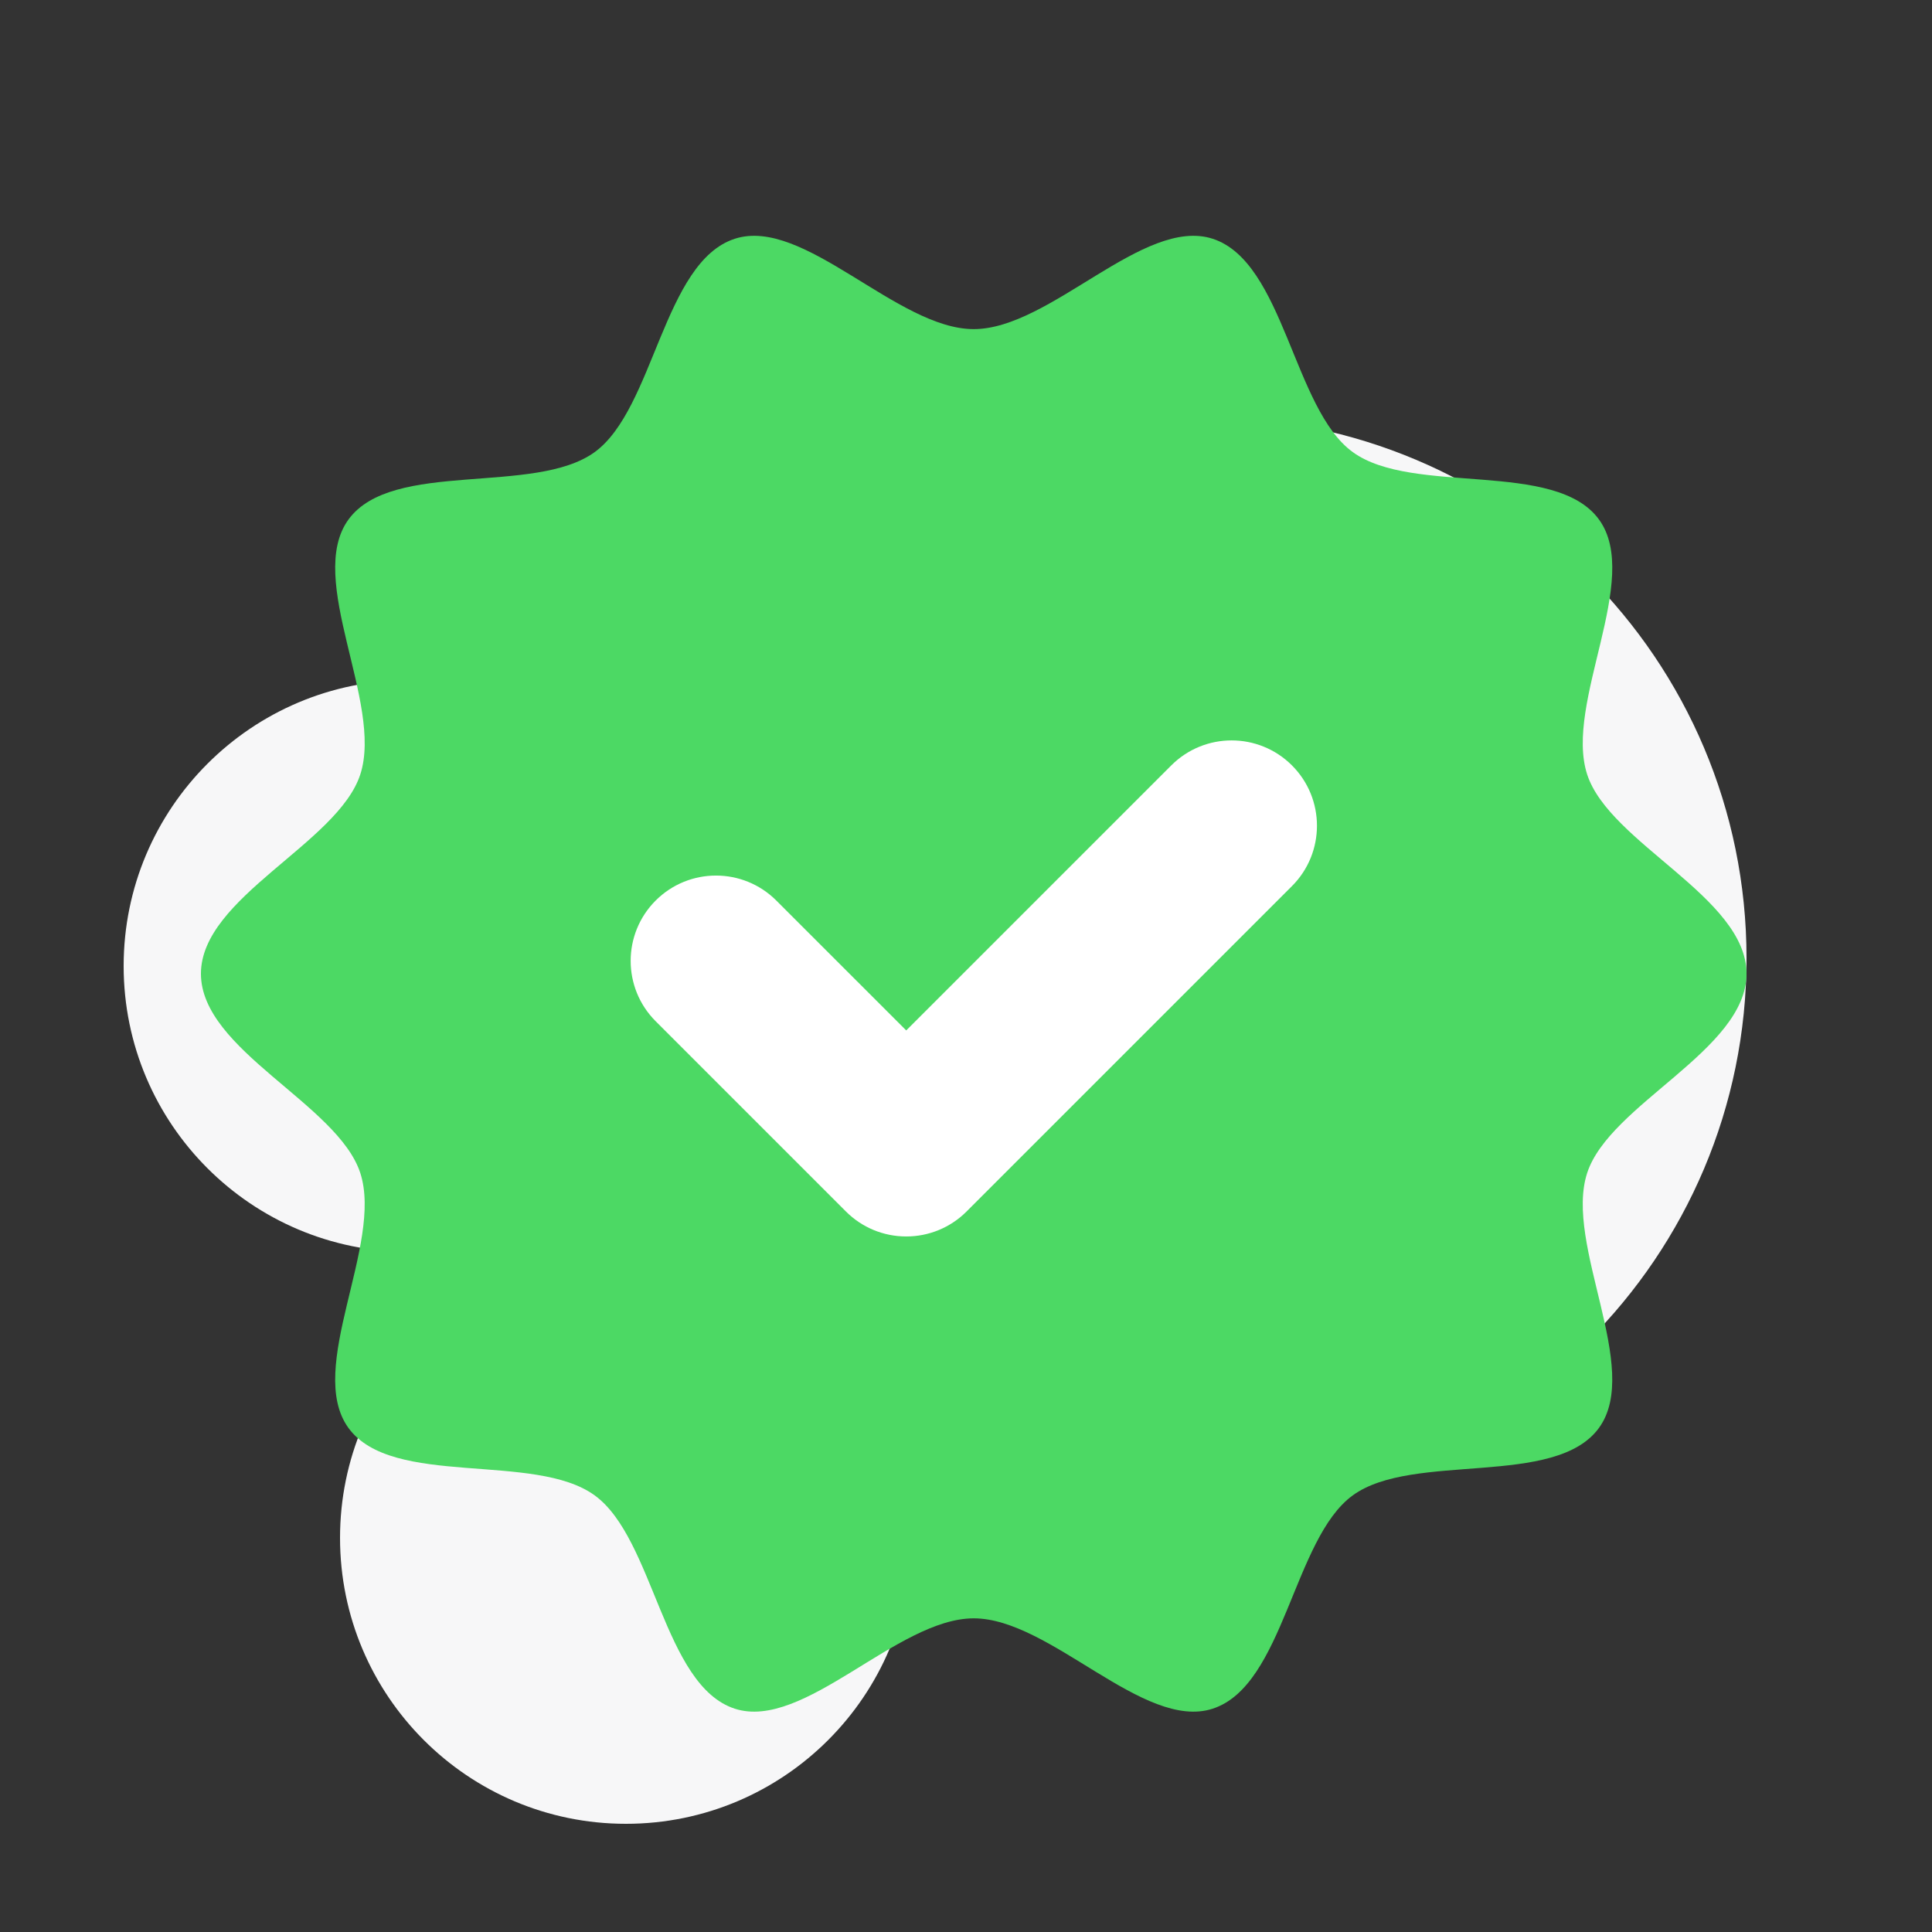 <svg width="100" height="100" viewBox="0 0 100 100" fill="none" xmlns="http://www.w3.org/2000/svg">
<rect x="0" y="0" width="100" height="100" fill="#333333" stroke="none"/>
<path d="M21.2 64.8C29.374 64.8 36 58.174 36 50C36 41.826 29.374 35.2 21.2 35.2C13.026 35.2 6.4 41.826 6.4 50C6.4 58.174 13.026 64.8 21.2 64.8Z" fill="#F7F7F8"/>
<path d="M32.4 94.4C40.574 94.4 47.2 87.774 47.2 79.6C47.2 71.426 40.574 64.8 32.4 64.8C24.226 64.8 17.6 71.426 17.6 79.6C17.6 87.774 24.226 94.4 32.4 94.4Z" fill="#F7F7F8"/>
<path d="M62.4 77.6C77.864 77.6 90.4 65.064 90.4 49.6C90.4 34.136 77.864 21.6 62.4 21.6C46.936 21.6 34.4 34.136 34.4 49.6C34.4 65.064 46.936 77.6 62.4 77.6Z" fill="#F7F7F8"/>
<g clip-path="url(#clip0_163_4640)">
<path d="M90.4 50.399C90.4 54.356 83.31 57.144 82.151 60.715C80.948 64.416 85.004 70.831 82.761 73.91C80.498 77.022 73.129 75.136 70.017 77.401C66.937 79.642 66.466 87.244 62.766 88.442C59.196 89.602 54.362 83.765 50.4 83.765C46.438 83.765 41.609 89.602 38.033 88.442C34.332 87.24 33.862 79.638 30.781 77.401C27.671 75.137 20.302 77.023 18.037 73.912C15.796 70.831 19.85 64.416 18.649 60.716C17.49 57.145 10.4 54.357 10.4 50.4C10.4 46.443 17.49 43.655 18.649 40.084C19.851 36.384 15.796 29.969 18.038 26.889C20.302 23.777 27.671 25.663 30.783 23.399C33.862 21.158 34.333 13.555 38.034 12.358C41.605 11.199 46.438 17.035 50.4 17.035C54.362 17.035 59.191 11.199 62.767 12.358C66.467 13.559 66.938 21.162 70.017 23.399C73.129 25.664 80.498 23.778 82.763 26.889C85.004 29.969 80.949 36.384 82.151 40.084C83.31 43.654 90.4 46.441 90.4 50.399Z" fill="#4CD964"/>
<path d="M46.907 63.999C45.735 64.001 44.611 63.535 43.784 62.706L33.937 52.859C32.212 51.135 32.212 48.338 33.936 46.613C35.661 44.888 38.457 44.888 40.182 46.612L46.906 53.335L60.625 39.617C62.35 37.892 65.147 37.892 66.872 39.617C68.597 41.342 68.597 44.138 66.873 45.863L50.03 62.706C49.203 63.535 48.078 64.001 46.907 63.999Z" fill="white"/>
</g>
<defs>
<clipPath id="clip0_163_4640">
<rect width="80" height="80" fill="white" transform="translate(10.4 10.4)"/>
</clipPath>
</defs>
</svg>
